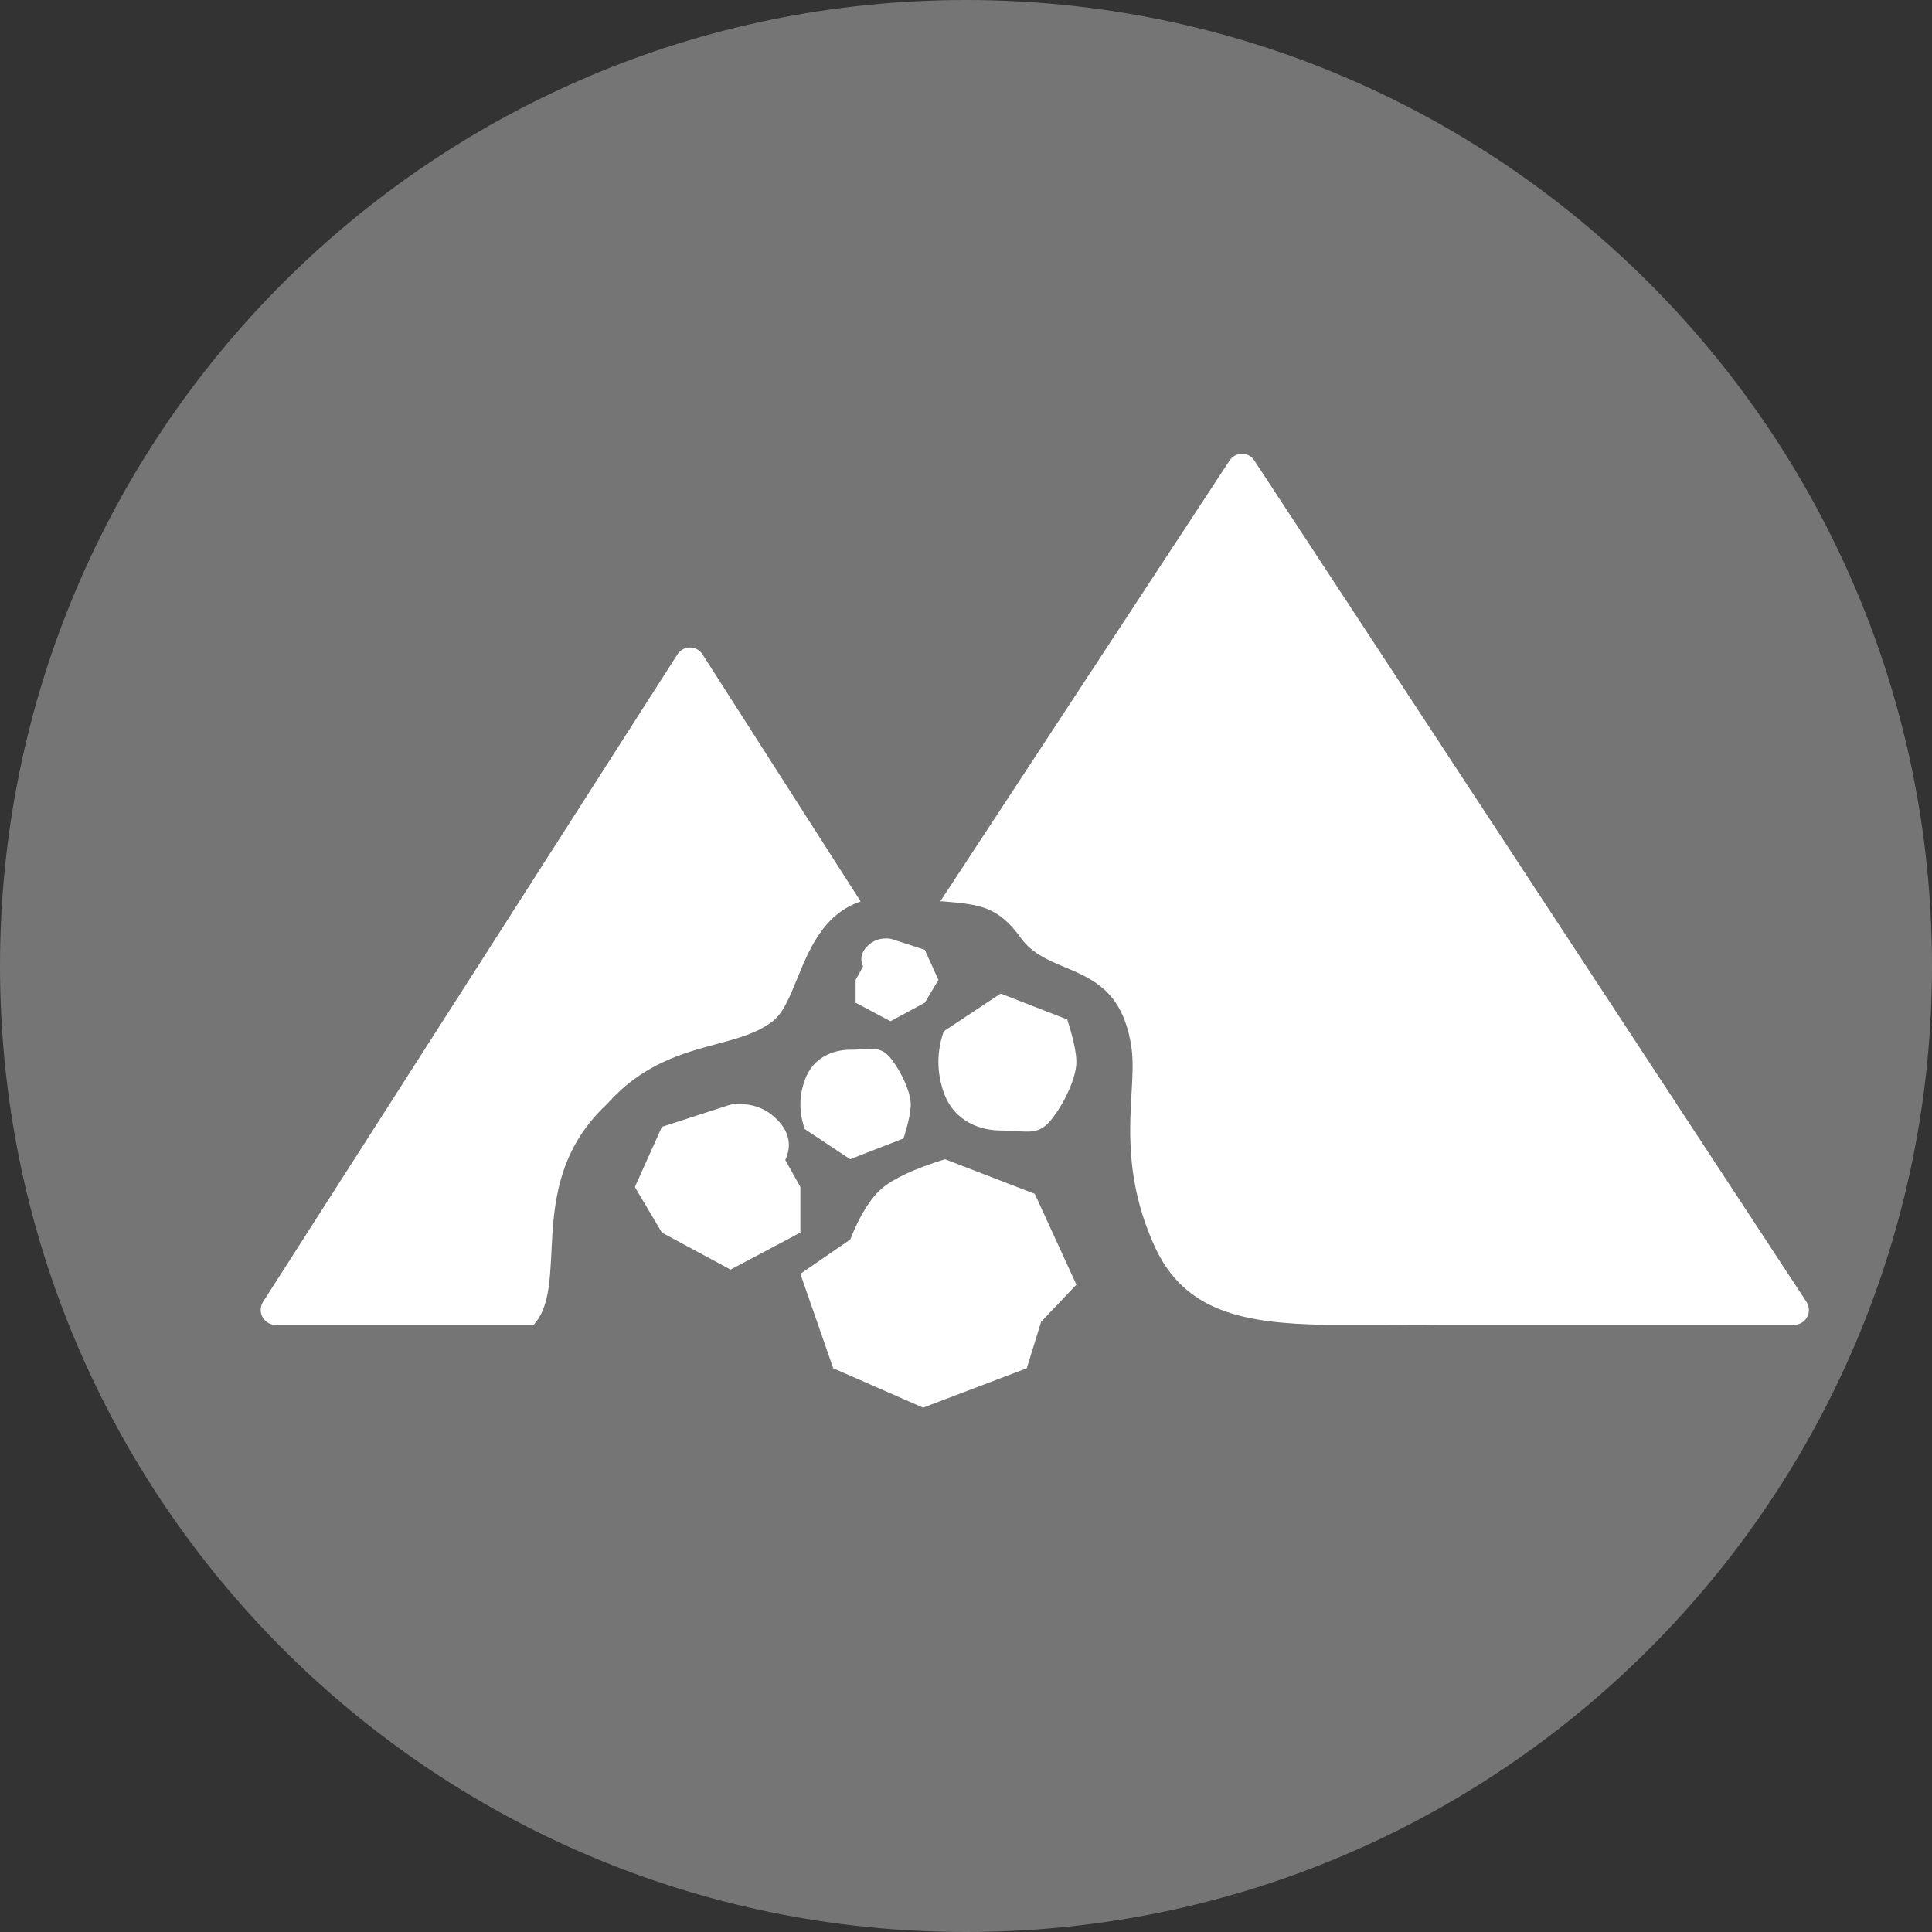 <svg width="15" height="15" viewBox="0 0 15 15" fill="none" xmlns="http://www.w3.org/2000/svg">
<rect x="0" y="0" width="15" height="15" fill="#333333" stroke="none"/>
<path d="M15 7.5C15 11.642 11.642 15 7.5 15C3.358 15 0 11.642 0 7.5C0 3.358 3.358 0 7.5 0C11.642 0 15 3.358 15 7.5Z" fill="#757575"/>
<path fill-rule="evenodd" clip-rule="evenodd" d="M14.025 10.107L9.739 3.576C9.731 3.562 9.719 3.551 9.706 3.542C9.653 3.507 9.581 3.522 9.546 3.576L7.301 6.997L7.33 6.999C7.606 7.023 7.748 7.035 7.928 7.285C8.013 7.402 8.138 7.455 8.267 7.509C8.49 7.603 8.725 7.701 8.786 8.143C8.799 8.244 8.793 8.36 8.785 8.493C8.768 8.801 8.746 9.195 8.964 9.675C9.195 10.186 9.657 10.274 10.288 10.286H10.743C10.885 10.285 11.034 10.284 11.189 10.286L11.2 10.286H13.929C13.952 10.286 13.974 10.279 13.992 10.267C14.046 10.232 14.06 10.16 14.025 10.107ZM5.454 5.08L6.682 6.999C6.395 7.096 6.284 7.367 6.189 7.599C6.132 7.739 6.081 7.865 6 7.928C5.884 8.02 5.731 8.061 5.563 8.106C5.296 8.178 4.987 8.262 4.714 8.571C4.319 8.938 4.298 9.37 4.281 9.724C4.269 9.959 4.259 10.16 4.143 10.286H2.139C2.076 10.286 2.024 10.234 2.024 10.17C2.024 10.148 2.03 10.127 2.042 10.108L5.26 5.08C5.294 5.027 5.366 5.011 5.419 5.045C5.433 5.054 5.445 5.066 5.454 5.08ZM5.139 9.57L5.672 9.857L6.214 9.57V9.216L6.097 9.006C6.149 8.892 6.128 8.788 6.033 8.692C5.938 8.596 5.818 8.558 5.672 8.576L5.139 8.749L4.929 9.216L5.139 9.57ZM6.643 7.785L6.914 7.929L7.18 7.785L7.286 7.608L7.18 7.374L6.914 7.288C6.841 7.279 6.781 7.298 6.734 7.346C6.686 7.394 6.675 7.446 6.701 7.503L6.643 7.608V7.785ZM6.248 8.766L6.601 9L7.015 8.839C7.053 8.719 7.071 8.631 7.071 8.575C7.071 8.481 7 8.322 6.915 8.216C6.85 8.136 6.792 8.14 6.699 8.146C6.67 8.148 6.638 8.15 6.601 8.15C6.484 8.15 6.314 8.199 6.248 8.387C6.203 8.512 6.203 8.638 6.248 8.766ZM8.286 7.915L7.769 7.714L7.327 8.007C7.272 8.166 7.272 8.324 7.327 8.481C7.41 8.716 7.623 8.777 7.769 8.777C7.816 8.777 7.856 8.779 7.892 8.782C8.008 8.79 8.08 8.795 8.161 8.694C8.268 8.562 8.357 8.363 8.357 8.245C8.357 8.175 8.334 8.065 8.286 7.915ZM6.469 10.623L7.167 10.929L7.972 10.623L8.083 10.263L8.357 9.974L8.034 9.269L7.337 9C7.103 9.073 6.941 9.148 6.849 9.225C6.758 9.303 6.675 9.436 6.601 9.624L6.214 9.89L6.469 10.623Z" fill="white"/>
</svg>
